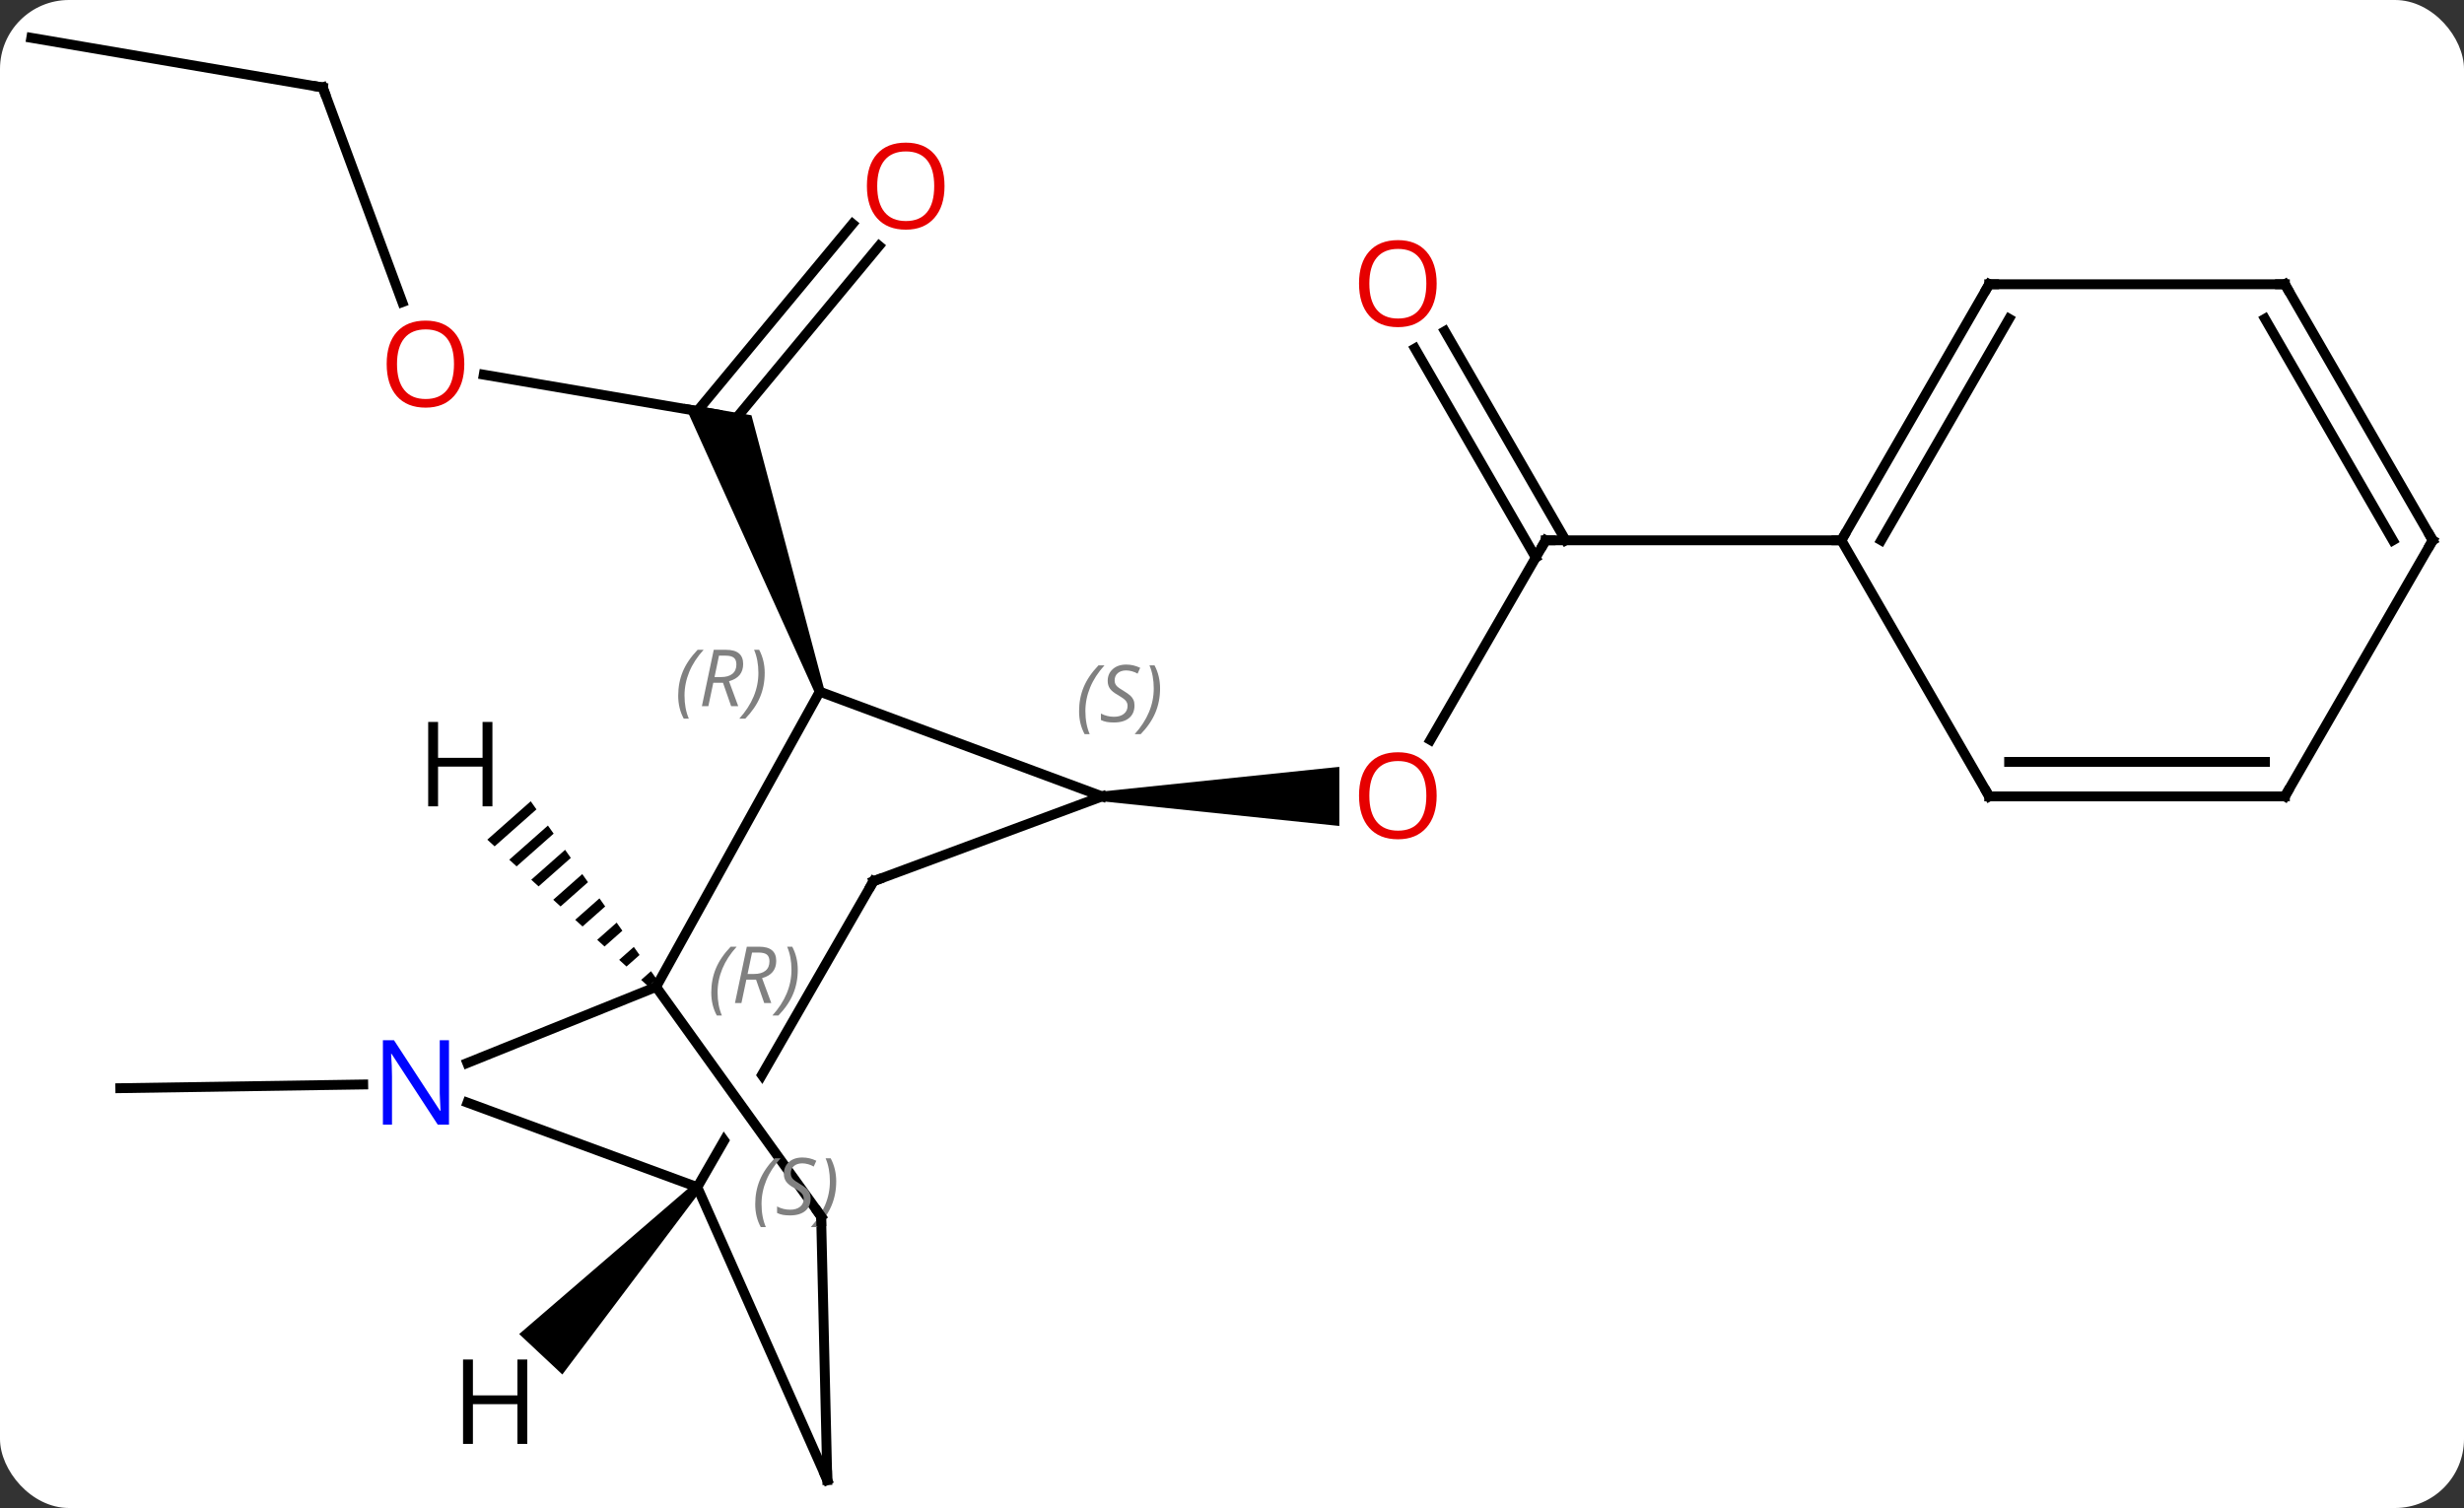 <svg width="250" viewBox="0 0 250 153" style="fill-opacity:1; color-rendering:auto; color-interpolation:auto; text-rendering:auto; stroke:black; stroke-linecap:square; stroke-miterlimit:10; shape-rendering:auto; stroke-opacity:1; fill:black; stroke-dasharray:none; font-weight:normal; stroke-width:1; font-family:'Open Sans'; font-style:normal; stroke-linejoin:miter; font-size:12; stroke-dashoffset:0; image-rendering:auto;" height="153" class="cas-substance-image" xmlns:xlink="http://www.w3.org/1999/xlink" xmlns="http://www.w3.org/2000/svg"><rect x="0" y="0" width="250" height="153" fill="#333333" stroke="none"/><svg class="cas-substance-single-component"><rect y="0" x="0" width="250" stroke="none" ry="7" rx="7" height="153" fill="white" class="cas-substance-group"/><svg y="0" x="0" width="250" viewBox="0 0 250 153" style="fill:black;" height="153" class="cas-substance-single-component-image"><svg><g><clipPath id="clipPath_7e402898901c4a7691cd97f16a8e7b9a1" clipPathUnits="userSpaceOnUse"><path d="M-58.182 18.334 L-37.063 47.703 L-41.934 51.206 L-63.053 21.837 L-58.182 18.334 ZM-51.831 -0.827 L-73.454 36.713 L-38.793 56.678 L-17.17 19.138 L-51.831 -0.827 Z"/></clipPath><g transform="translate(125,77)" style="text-rendering:geometricPrecision; color-rendering:optimizeQuality; color-interpolation:linearRGB; stroke-linecap:butt; image-rendering:optimizeQuality;"><line y2="-22.179" y1="-1.921" x2="31.827" x1="20.131" style="fill:none;"/><path style="stroke:none;" d="M-13.173 4.301 L-13.173 3.301 L10.889 0.801 L10.889 6.801 Z"/><line y2="-43.398" y1="-22.179" x2="21.596" x1="33.848" style="fill:none;"/><line y2="-41.648" y1="-20.429" x2="18.565" x1="30.817" style="fill:none;"/><line y2="-22.179" y1="-22.179" x2="61.827" x1="31.827" style="fill:none;"/><line y2="-38.987" y1="-34.956" x2="-75.919" x1="-52.254" style="fill:none;"/><line y2="-52.052" y1="-33.839" x2="-35.805" x1="-50.907" style="fill:none;"/><line y2="-54.286" y1="-35.295" x2="-38.499" x1="-54.246" style="fill:none;"/><path style="stroke:none;" d="M-41.36 -6.999 L-42.298 -6.651 L-55.585 -36.031 L-48.755 -34.867 Z"/><line y2="-68.124" y1="-46.345" x2="-92.253" x1="-84.182" style="fill:none;"/><line y2="-73.164" y1="-68.124" x2="-121.827" x1="-92.253" style="fill:none;"/><line y2="33.03" y1="33.405" x2="-88.148" x1="-112.794" style="fill:none;"/><line y2="-6.825" y1="3.801" x2="-41.829" x1="-13.173" style="fill:none;"/><line y2="12.405" y1="3.801" x2="-36.372" x1="-13.173" style="fill:none;"/><line y2="23.13" y1="-6.825" x2="-58.428" x1="-41.829" style="fill:none;"/><line y2="43.446" y1="12.405" x2="-54.252" x1="-36.372" style="fill:none; clip-path:url(#clipPath_7e402898901c4a7691cd97f16a8e7b9a1);"/><line y2="30.851" y1="23.13" x2="-77.59" x1="-58.428" style="fill:none;"/><line y2="46.41" y1="23.13" x2="-41.688" x1="-58.428" style="fill:none;"/><line y2="34.872" y1="43.446" x2="-77.568" x1="-54.252" style="fill:none;"/><line y2="73.164" y1="43.446" x2="-41.061" x1="-54.252" style="fill:none;"/><line y2="73.164" y1="46.41" x2="-41.061" x1="-41.688" style="fill:none;"/><line y2="-48.159" y1="-22.179" x2="76.827" x1="61.827" style="fill:none;"/><line y2="-44.659" y1="-22.179" x2="78.848" x1="65.868" style="fill:none;"/><line y2="3.801" y1="-22.179" x2="76.827" x1="61.827" style="fill:none;"/><line y2="-48.159" y1="-48.159" x2="106.827" x1="76.827" style="fill:none;"/><line y2="3.801" y1="3.801" x2="106.827" x1="76.827" style="fill:none;"/><line y2="0.301" y1="0.301" x2="104.806" x1="78.848" style="fill:none;"/><line y2="-22.179" y1="-48.159" x2="121.827" x1="106.827" style="fill:none;"/><line y2="-22.179" y1="-44.659" x2="117.786" x1="104.806" style="fill:none;"/><line y2="-22.179" y1="3.801" x2="121.827" x1="106.827" style="fill:none;"/><path style="stroke:none;" d="M-71.152 4.296 L-75.558 8.193 L-74.815 8.87 L-74.815 8.87 L-70.571 5.117 L-71.152 4.296 ZM-69.408 6.759 L-73.328 10.225 L-72.585 10.902 L-68.827 7.58 L-69.408 6.759 ZM-67.665 9.221 L-71.098 12.257 L-70.355 12.934 L-67.084 10.042 L-67.084 10.042 L-67.665 9.221 ZM-65.922 11.684 L-68.868 14.289 L-68.125 14.967 L-65.341 12.505 L-65.922 11.684 ZM-64.178 14.147 L-66.638 16.321 L-65.894 16.999 L-63.597 14.967 L-64.178 14.147 ZM-62.435 16.609 L-64.408 18.354 L-63.664 19.031 L-63.664 19.031 L-61.854 17.43 L-62.435 16.609 ZM-60.692 19.072 L-62.178 20.386 L-62.178 20.386 L-61.434 21.063 L-60.111 19.893 L-60.692 19.072 ZM-58.948 21.535 L-59.947 22.418 L-59.947 22.418 L-59.204 23.095 L-58.367 22.355 L-58.948 21.535 Z"/><path style="stroke:none;" d="M-54.617 43.104 L-53.887 43.788 L-67.945 62.453 L-72.324 58.352 Z"/></g><g transform="translate(125,77)" style="fill:rgb(230,0,0); text-rendering:geometricPrecision; color-rendering:optimizeQuality; image-rendering:optimizeQuality; font-family:'Open Sans'; stroke:rgb(230,0,0); color-interpolation:linearRGB;"><path style="stroke:none;" d="M20.765 3.731 Q20.765 5.793 19.725 6.973 Q18.686 8.153 16.843 8.153 Q14.952 8.153 13.921 6.989 Q12.889 5.824 12.889 3.715 Q12.889 1.621 13.921 0.473 Q14.952 -0.676 16.843 -0.676 Q18.702 -0.676 19.733 0.496 Q20.765 1.668 20.765 3.731 ZM13.936 3.731 Q13.936 5.465 14.679 6.371 Q15.421 7.278 16.843 7.278 Q18.265 7.278 18.991 6.379 Q19.718 5.481 19.718 3.731 Q19.718 1.996 18.991 1.106 Q18.265 0.215 16.843 0.215 Q15.421 0.215 14.679 1.113 Q13.936 2.012 13.936 3.731 Z"/></g><g transform="translate(125,77)" style="stroke-linecap:butt; text-rendering:geometricPrecision; color-rendering:optimizeQuality; image-rendering:optimizeQuality; font-family:'Open Sans'; color-interpolation:linearRGB; stroke-miterlimit:5;"><path style="fill:none;" d="M31.577 -21.746 L31.827 -22.179 L32.327 -22.179"/><path style="fill:rgb(230,0,0); stroke:none;" d="M20.765 -48.229 Q20.765 -46.167 19.725 -44.987 Q18.686 -43.807 16.843 -43.807 Q14.952 -43.807 13.921 -44.971 Q12.889 -46.136 12.889 -48.245 Q12.889 -50.339 13.921 -51.487 Q14.952 -52.636 16.843 -52.636 Q18.702 -52.636 19.733 -51.464 Q20.765 -50.292 20.765 -48.229 ZM13.936 -48.229 Q13.936 -46.495 14.679 -45.589 Q15.421 -44.682 16.843 -44.682 Q18.265 -44.682 18.991 -45.581 Q19.718 -46.479 19.718 -48.229 Q19.718 -49.964 18.991 -50.854 Q18.265 -51.745 16.843 -51.745 Q15.421 -51.745 14.679 -50.846 Q13.936 -49.948 13.936 -48.229 Z"/><path style="fill:rgb(230,0,0); stroke:none;" d="M-77.891 -40.063 Q-77.891 -38.001 -78.93 -36.821 Q-79.969 -35.641 -81.812 -35.641 Q-83.703 -35.641 -84.734 -36.806 Q-85.766 -37.97 -85.766 -40.079 Q-85.766 -42.173 -84.734 -43.321 Q-83.703 -44.47 -81.812 -44.47 Q-79.953 -44.47 -78.922 -43.298 Q-77.891 -42.126 -77.891 -40.063 ZM-84.719 -40.063 Q-84.719 -38.329 -83.976 -37.423 Q-83.234 -36.516 -81.812 -36.516 Q-80.391 -36.516 -79.664 -37.415 Q-78.937 -38.313 -78.937 -40.063 Q-78.937 -41.798 -79.664 -42.688 Q-80.391 -43.579 -81.812 -43.579 Q-83.234 -43.579 -83.976 -42.681 Q-84.719 -41.782 -84.719 -40.063 Z"/><path style="fill:rgb(230,0,0); stroke:none;" d="M-29.168 -58.12 Q-29.168 -56.058 -30.207 -54.878 Q-31.246 -53.698 -33.089 -53.698 Q-34.98 -53.698 -36.011 -54.862 Q-37.042 -56.027 -37.042 -58.136 Q-37.042 -60.23 -36.011 -61.378 Q-34.98 -62.527 -33.089 -62.527 Q-31.23 -62.527 -30.199 -61.355 Q-29.168 -60.183 -29.168 -58.12 ZM-35.996 -58.12 Q-35.996 -56.386 -35.253 -55.48 Q-34.511 -54.573 -33.089 -54.573 Q-31.668 -54.573 -30.941 -55.472 Q-30.214 -56.37 -30.214 -58.12 Q-30.214 -59.855 -30.941 -60.745 Q-31.668 -61.636 -33.089 -61.636 Q-34.511 -61.636 -35.253 -60.737 Q-35.996 -59.839 -35.996 -58.12 Z"/><path style="fill:none;" d="M-92.079 -67.655 L-92.253 -68.124 L-92.746 -68.208"/></g><g transform="translate(125,77)" style="stroke-linecap:butt; font-size:8.4px; fill:gray; text-rendering:geometricPrecision; image-rendering:optimizeQuality; color-rendering:optimizeQuality; font-family:'Open Sans'; font-style:italic; stroke:gray; color-interpolation:linearRGB; stroke-miterlimit:5;"><path style="stroke:none;" d="M-15.515 -4.839 Q-15.515 -6.167 -15.047 -7.292 Q-14.578 -8.417 -13.547 -9.495 L-12.937 -9.495 Q-13.906 -8.432 -14.39 -7.261 Q-14.875 -6.089 -14.875 -4.854 Q-14.875 -3.526 -14.437 -2.51 L-14.953 -2.51 Q-15.515 -3.542 -15.515 -4.839 ZM-9.893 -5.432 Q-9.893 -4.604 -10.44 -4.151 Q-10.987 -3.698 -11.987 -3.698 Q-12.393 -3.698 -12.705 -3.753 Q-13.018 -3.807 -13.299 -3.948 L-13.299 -4.604 Q-12.674 -4.276 -11.971 -4.276 Q-11.346 -4.276 -10.971 -4.573 Q-10.596 -4.87 -10.596 -5.386 Q-10.596 -5.698 -10.799 -5.925 Q-11.002 -6.151 -11.565 -6.479 Q-12.158 -6.807 -12.385 -7.136 Q-12.612 -7.464 -12.612 -7.917 Q-12.612 -8.651 -12.096 -9.112 Q-11.58 -9.573 -10.737 -9.573 Q-10.362 -9.573 -10.026 -9.495 Q-9.69 -9.417 -9.315 -9.245 L-9.58 -8.651 Q-9.83 -8.807 -10.151 -8.893 Q-10.471 -8.979 -10.737 -8.979 Q-11.268 -8.979 -11.588 -8.706 Q-11.908 -8.432 -11.908 -7.964 Q-11.908 -7.761 -11.838 -7.612 Q-11.768 -7.464 -11.627 -7.331 Q-11.487 -7.198 -11.065 -6.948 Q-10.502 -6.604 -10.299 -6.409 Q-10.096 -6.214 -9.994 -5.979 Q-9.893 -5.745 -9.893 -5.432 ZM-7.298 -7.151 Q-7.298 -5.823 -7.775 -4.69 Q-8.251 -3.557 -9.267 -2.51 L-9.876 -2.51 Q-7.939 -4.667 -7.939 -7.151 Q-7.939 -8.479 -8.376 -9.495 L-7.861 -9.495 Q-7.298 -8.432 -7.298 -7.151 Z"/><path style="stroke:none;" d="M-56.189 -6.416 Q-56.189 -7.744 -55.72 -8.869 Q-55.252 -9.994 -54.22 -11.072 L-53.611 -11.072 Q-54.58 -10.009 -55.064 -8.838 Q-55.548 -7.666 -55.548 -6.431 Q-55.548 -5.103 -55.111 -4.088 L-55.627 -4.088 Q-56.189 -5.119 -56.189 -6.416 ZM-52.629 -7.728 L-53.129 -5.353 L-53.785 -5.353 L-52.582 -11.072 L-51.332 -11.072 Q-49.598 -11.072 -49.598 -9.634 Q-49.598 -8.275 -51.035 -7.885 L-50.098 -5.353 L-50.817 -5.353 L-51.645 -7.728 L-52.629 -7.728 ZM-52.051 -10.478 Q-52.442 -8.556 -52.504 -8.306 L-51.848 -8.306 Q-51.098 -8.306 -50.692 -8.634 Q-50.285 -8.963 -50.285 -9.588 Q-50.285 -10.056 -50.543 -10.267 Q-50.801 -10.478 -51.395 -10.478 L-52.051 -10.478 ZM-47.412 -8.728 Q-47.412 -7.4 -47.888 -6.267 Q-48.365 -5.135 -49.381 -4.088 L-49.99 -4.088 Q-48.053 -6.244 -48.053 -8.728 Q-48.053 -10.056 -48.49 -11.072 L-47.974 -11.072 Q-47.412 -10.009 -47.412 -8.728 Z"/><path style="fill:none; stroke:black;" d="M-35.903 12.231 L-36.372 12.405 L-36.622 12.838"/><path style="stroke:none;" d="M-52.834 23.707 Q-52.834 22.379 -52.365 21.254 Q-51.896 20.129 -50.865 19.051 L-50.256 19.051 Q-51.224 20.114 -51.709 21.285 Q-52.193 22.457 -52.193 23.692 Q-52.193 25.02 -51.756 26.035 L-52.271 26.035 Q-52.834 25.004 -52.834 23.707 ZM-49.274 22.395 L-49.774 24.77 L-50.43 24.77 L-49.227 19.051 L-47.977 19.051 Q-46.243 19.051 -46.243 20.489 Q-46.243 21.848 -47.68 22.239 L-46.743 24.77 L-47.461 24.77 L-48.289 22.395 L-49.274 22.395 ZM-48.696 19.645 Q-49.086 21.567 -49.149 21.817 L-48.493 21.817 Q-47.743 21.817 -47.336 21.489 Q-46.93 21.16 -46.93 20.535 Q-46.93 20.067 -47.188 19.856 Q-47.446 19.645 -48.039 19.645 L-48.696 19.645 ZM-44.057 21.395 Q-44.057 22.723 -44.533 23.856 Q-45.01 24.989 -46.025 26.035 L-46.635 26.035 Q-44.697 23.879 -44.697 21.395 Q-44.697 20.067 -45.135 19.051 L-44.619 19.051 Q-44.057 20.114 -44.057 21.395 Z"/><path style="stroke:none;" d="M-48.374 45.173 Q-48.374 43.845 -47.906 42.72 Q-47.437 41.595 -46.406 40.517 L-45.796 40.517 Q-46.765 41.579 -47.249 42.751 Q-47.734 43.923 -47.734 45.157 Q-47.734 46.486 -47.296 47.501 L-47.812 47.501 Q-48.374 46.47 -48.374 45.173 ZM-42.752 44.579 Q-42.752 45.407 -43.299 45.861 Q-43.846 46.314 -44.846 46.314 Q-45.252 46.314 -45.564 46.259 Q-45.877 46.204 -46.158 46.064 L-46.158 45.407 Q-45.533 45.736 -44.83 45.736 Q-44.205 45.736 -43.83 45.439 Q-43.455 45.142 -43.455 44.626 Q-43.455 44.314 -43.658 44.087 Q-43.861 43.861 -44.424 43.532 Q-45.017 43.204 -45.244 42.876 Q-45.471 42.548 -45.471 42.095 Q-45.471 41.361 -44.955 40.9 Q-44.439 40.439 -43.596 40.439 Q-43.221 40.439 -42.885 40.517 Q-42.549 40.595 -42.174 40.767 L-42.439 41.361 Q-42.689 41.204 -43.01 41.118 Q-43.33 41.032 -43.596 41.032 Q-44.127 41.032 -44.447 41.306 Q-44.767 41.579 -44.767 42.048 Q-44.767 42.251 -44.697 42.4 Q-44.627 42.548 -44.486 42.681 Q-44.346 42.814 -43.924 43.064 Q-43.361 43.407 -43.158 43.603 Q-42.955 43.798 -42.853 44.032 Q-42.752 44.267 -42.752 44.579 ZM-40.157 42.861 Q-40.157 44.189 -40.634 45.322 Q-41.11 46.454 -42.126 47.501 L-42.735 47.501 Q-40.798 45.345 -40.798 42.861 Q-40.798 41.532 -41.235 40.517 L-40.72 40.517 Q-40.157 41.579 -40.157 42.861 Z"/></g><g transform="translate(125,77)" style="stroke-linecap:butt; fill:rgb(0,5,255); text-rendering:geometricPrecision; color-rendering:optimizeQuality; image-rendering:optimizeQuality; font-family:'Open Sans'; stroke:rgb(0,5,255); color-interpolation:linearRGB; stroke-miterlimit:5;"><path style="stroke:none;" d="M-79.445 37.105 L-80.586 37.105 L-85.274 29.918 L-85.32 29.918 Q-85.227 31.183 -85.227 32.23 L-85.227 37.105 L-86.149 37.105 L-86.149 28.543 L-85.024 28.543 L-80.352 35.699 L-80.305 35.699 Q-80.305 35.543 -80.352 34.683 Q-80.399 33.824 -80.383 33.449 L-80.383 28.543 L-79.445 28.543 L-79.445 37.105 Z"/><path style="fill:none; stroke:black;" d="M-41.98 46.004 L-41.688 46.41 L-41.676 46.91"/><path style="fill:none; stroke:black;" d="M-41.264 72.707 L-41.061 73.164 L-41.073 72.664"/><path style="fill:none; stroke:black;" d="M62.077 -22.612 L61.827 -22.179 L61.327 -22.179"/><path style="fill:none; stroke:black;" d="M76.577 -47.726 L76.827 -48.159 L77.327 -48.159"/><path style="fill:none; stroke:black;" d="M76.577 3.368 L76.827 3.801 L77.327 3.801"/><path style="fill:none; stroke:black;" d="M106.327 -48.159 L106.827 -48.159 L107.077 -47.726"/><path style="fill:none; stroke:black;" d="M106.327 3.801 L106.827 3.801 L107.077 3.368"/><path style="fill:none; stroke:black;" d="M121.577 -22.612 L121.827 -22.179 L121.577 -21.746"/><path style="fill:black; stroke:none;" d="M-75.039 4.81 L-76.039 4.81 L-76.039 0.779 L-80.555 0.779 L-80.555 4.81 L-81.555 4.81 L-81.555 -3.752 L-80.555 -3.752 L-80.555 -0.112 L-76.039 -0.112 L-76.039 -3.752 L-75.039 -3.752 L-75.039 4.81 Z"/><path style="fill:black; stroke:none;" d="M-71.502 69.496 L-72.502 69.496 L-72.502 65.465 L-77.018 65.465 L-77.018 69.496 L-78.018 69.496 L-78.018 60.934 L-77.018 60.934 L-77.018 64.574 L-72.502 64.574 L-72.502 60.934 L-71.502 60.934 L-71.502 69.496 Z"/></g></g></svg></svg></svg></svg>